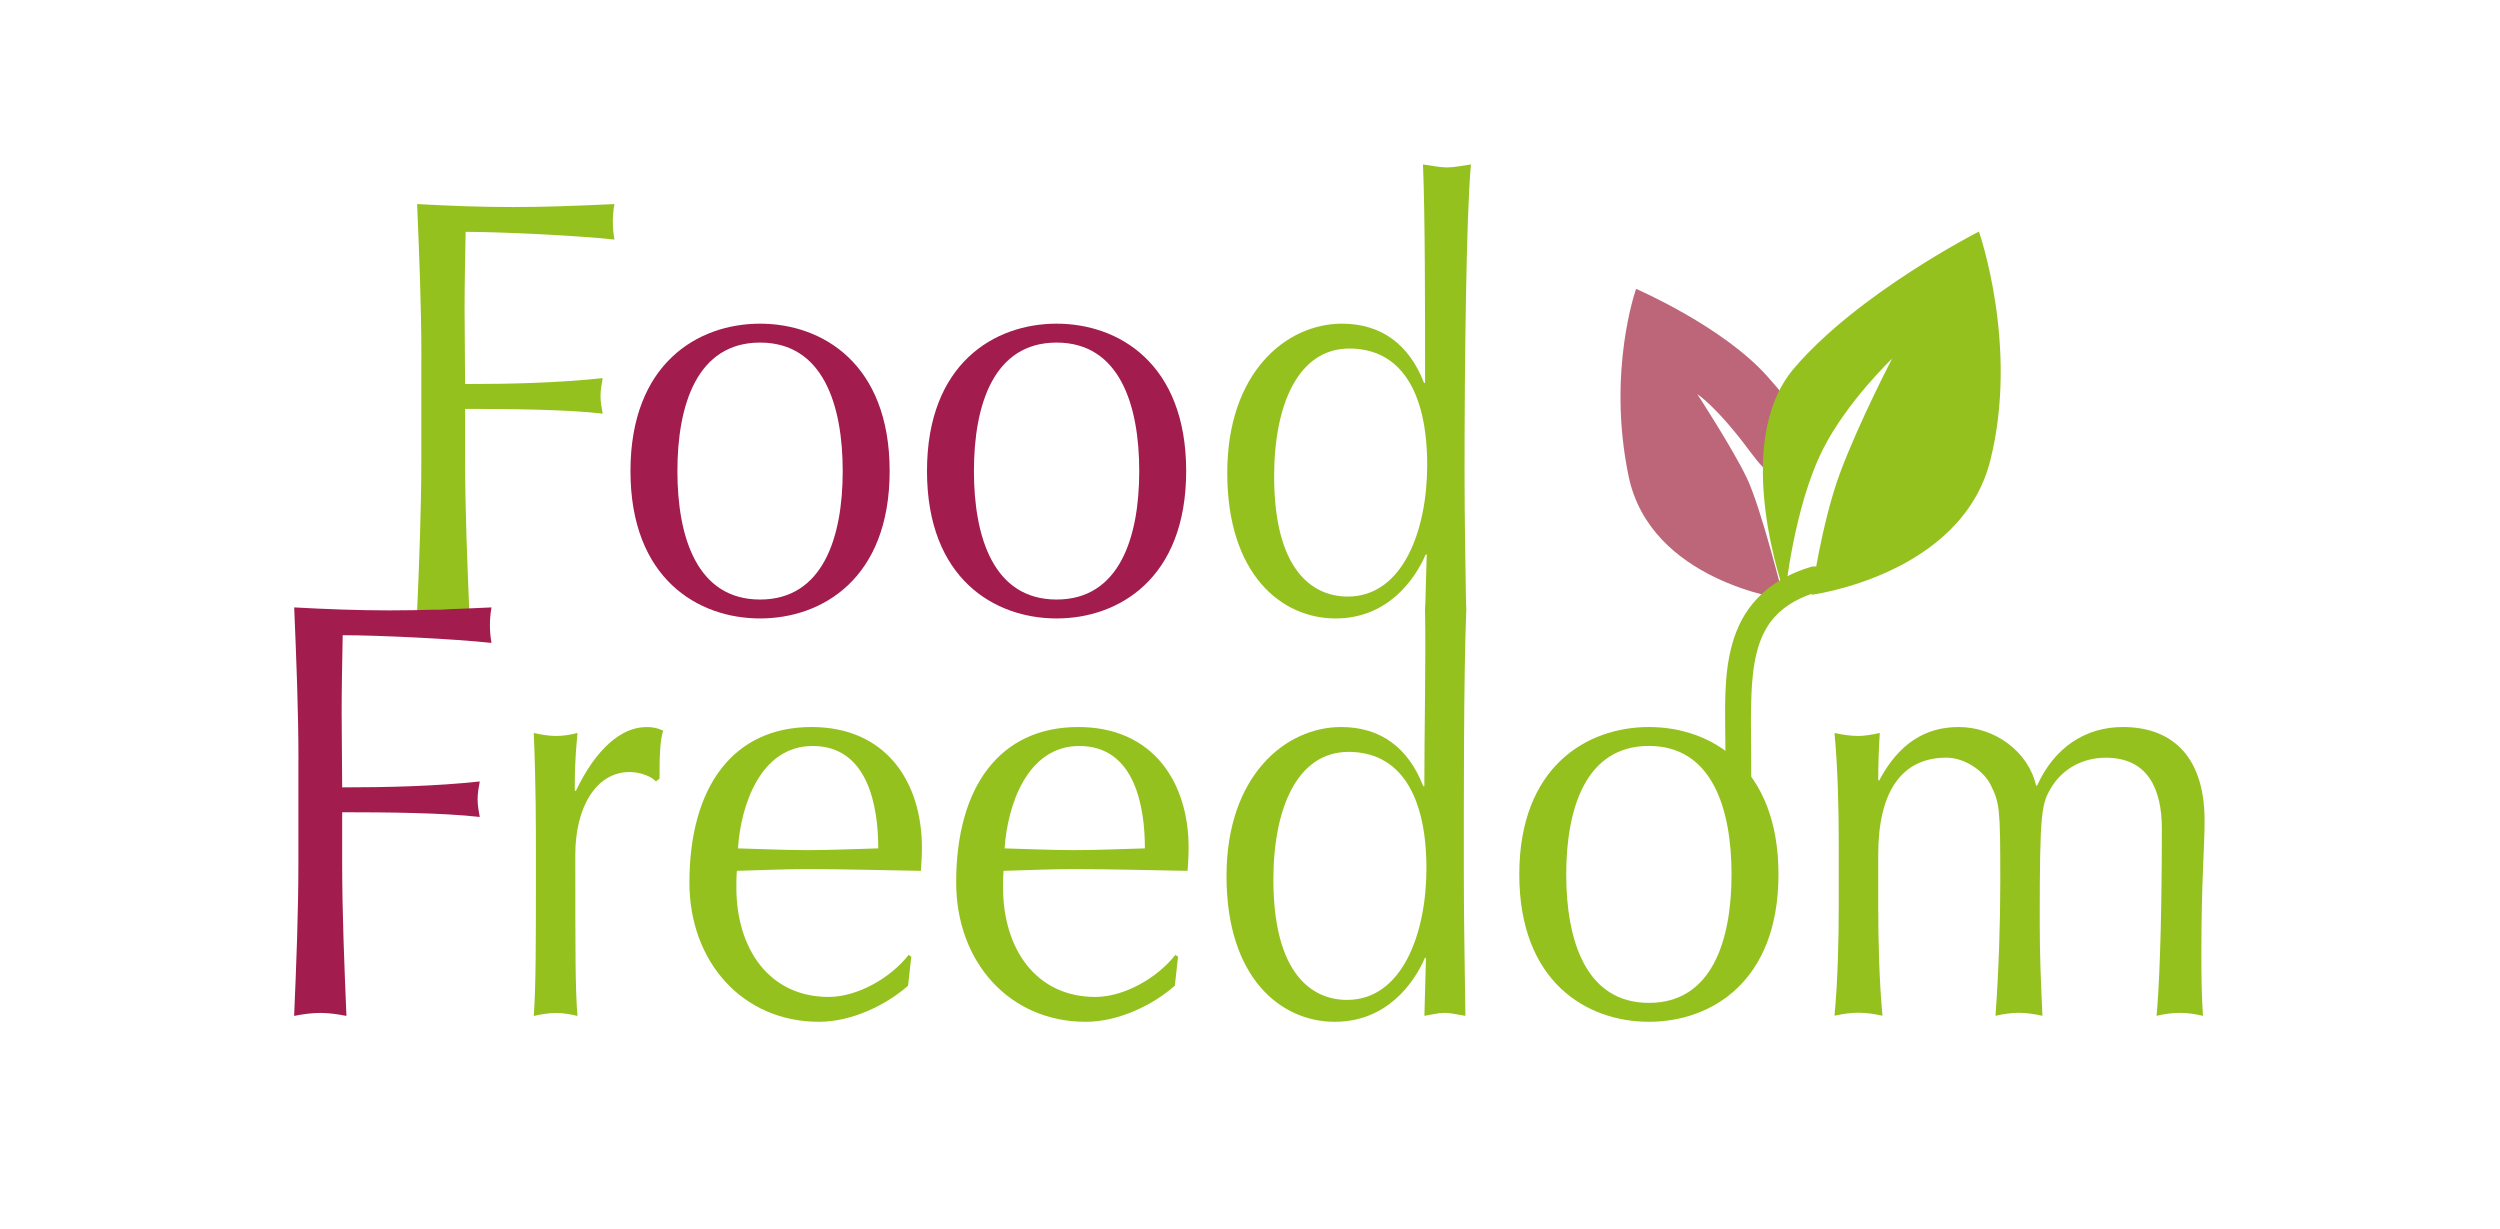 <?xml version="1.0" encoding="utf-8"?>
<!-- Generator: Adobe Illustrator 26.5.0, SVG Export Plug-In . SVG Version: 6.00 Build 0)  -->
<svg version="1.1" id="Laag_1" xmlns="http://www.w3.org/2000/svg" xmlns:xlink="http://www.w3.org/1999/xlink" x="0px" y="0px"
	 viewBox="0 0 428.29 210.47" style="enable-background:new 0 0 428.29 210.47;" xml:space="preserve">
<style type="text/css">
	.st0{fill:none;}
	.st1{fill:#BD667A;}
	.st2{fill:#95C11F;}
	.st3{fill:#A21C4D;}
</style>
<g>
	<rect x="63.23" y="26.18" class="st0" width="204.67" height="89.94"/>
	<g>
		<rect x="267.9" y="26.18" class="st0" width="135.5" height="94.51"/>
	</g>
	<g>
		<path class="st1" d="M305.59,102.62c0,0-22.86-3.03-26.59-21.06c-3.74-18.03,1.29-32.07,1.29-32.07s14.94,6.45,22.56,15.07
			c16.51,18.68,2.95,14.37,2.95,14.37s0.07,6.62-5.82-1.35c-5.89-7.98-9.2-10.05-9.2-10.05s6.04,9.26,8.48,14.36
			C301.71,86.99,305.59,102.62,305.59,102.62z"/>
		<path class="st2" d="M305.81,101.91c0,0-9.49-25.85,1.51-38.78c11-12.93,31.7-23.46,31.7-23.46s6.9,19.63,1.94,39.25
			c-4.96,19.63-30.62,22.98-30.62,22.98s1.73-12.45,4.96-21.06c3.23-8.62,8.84-19.39,8.84-19.39s-7.72,7.35-11.86,15.56
			C307.32,86.83,305.81,101.91,305.81,101.91z"/>
	</g>
	<rect x="63.23" y="26.18" class="st0" width="204.67" height="89.94"/>
	<path class="st2" d="M72.19,61.23c0-8.72-0.37-17.54-0.73-26.27c5.48,0.3,10.87,0.51,16.35,0.51c5.48,0,10.87-0.2,17.45-0.51
		c-0.18,1.01-0.27,2.03-0.27,3.04c0,1.01,0.09,2.03,0.27,3.04c-6.58-0.71-19.55-1.32-25.49-1.32c-0.09,4.77-0.18,9.03-0.18,13.29
		c0,4.67,0.09,8.52,0.09,12.78c7.86,0,15.99-0.2,23.57-1.01c-0.18,1.01-0.37,2.03-0.37,3.04c0,1.01,0.18,2.03,0.37,3.04
		c-6.12-0.71-15.71-0.81-23.57-0.81v8.62c0,8.72,0.37,17.54,0.73,26.27c-1.55-0.3-3.01-0.51-4.48-0.51c-1.46,0-2.92,0.2-4.48,0.51
		c0.37-8.72,0.73-17.54,0.73-26.27V61.23z"/>
	<g>
		<rect x="267.9" y="26.18" class="st0" width="135.5" height="94.51"/>
	</g>
	<g>
		<path class="st3" d="M51.13,130.33c0-8.72-0.37-17.54-0.73-26.27c5.48,0.3,10.87,0.51,16.35,0.51c5.48,0,10.87-0.2,17.45-0.51
			c-0.18,1.01-0.27,2.03-0.27,3.04c0,1.01,0.09,2.03,0.27,3.04c-6.58-0.71-19.55-1.32-25.49-1.32c-0.09,4.77-0.18,9.03-0.18,13.29
			c0,4.67,0.09,8.52,0.09,12.78c7.86,0,15.99-0.2,23.57-1.01c-0.18,1.01-0.37,2.03-0.37,3.04c0,1.01,0.18,2.03,0.37,3.04
			c-6.12-0.71-15.71-0.81-23.57-0.81v8.62c0,8.72,0.37,17.54,0.73,26.27c-1.55-0.3-3.01-0.51-4.48-0.51c-1.46,0-2.92,0.2-4.48,0.51
			c0.37-8.72,0.73-17.54,0.73-26.27V130.33z"/>
		<path class="st2" d="M112.36,133.88c-0.64-0.81-2.65-1.62-4.48-1.62c-5.85,0-9.32,6.19-9.32,14.1c0,17.65,0,23.02,0.37,27.69
			c-1.19-0.3-2.47-0.51-3.65-0.51c-1.28,0-2.47,0.2-3.84,0.51c0.37-4.97,0.37-12.88,0.37-24.24v-3.25c0-5.27,0-12.27-0.37-20.99
			c1.37,0.3,2.56,0.51,3.84,0.51c1.19,0,2.47-0.2,3.65-0.51c-0.46,4.87-0.46,7.3-0.46,9.84l0.18,0.1
			c3.47-7.3,7.86-10.95,12.06-10.95c1.1,0,1.74,0.1,2.92,0.61c-0.64,1.62-0.64,5.48-0.64,8.22L112.36,133.88z"/>
		<path class="st2" d="M139.03,124.55c12.79,0,18.91,9.43,18.91,20.69c0,1.32-0.09,2.64-0.18,3.95c-6.58-0.1-13.06-0.3-19.55-0.3
			c-4.02,0-7.95,0.2-11.97,0.3c-0.09,1.01-0.09,1.93-0.09,2.84c0,10.55,5.66,18.76,15.81,18.76c4.84,0,10.51-3.14,13.7-7.2l0.46,0.3
			l-0.55,4.97c-3.65,3.25-9.59,6.19-15.26,6.19c-13.16,0-22.2-10.34-22.2-23.83C118.11,134.79,125.6,124.55,139.03,124.55z
			 M126.43,145.34c3.75,0.1,8.04,0.3,11.88,0.3c4.02,0,8.31-0.2,12.15-0.3c0-7.2-1.74-17.54-11.24-17.54
			C130.26,127.8,126.88,138.04,126.43,145.34z"/>
		<path class="st2" d="M184.72,124.55c12.79,0,18.91,9.43,18.91,20.69c0,1.32-0.09,2.64-0.18,3.95c-6.58-0.1-13.07-0.3-19.55-0.3
			c-4.02,0-7.95,0.2-11.97,0.3c-0.09,1.01-0.09,1.93-0.09,2.84c0,10.55,5.66,18.76,15.81,18.76c4.84,0,10.51-3.14,13.71-7.2
			l0.46,0.3l-0.55,4.97c-3.65,3.25-9.59,6.19-15.26,6.19c-13.16,0-22.2-10.34-22.2-23.83C163.79,134.79,171.29,124.55,184.72,124.55
			z M172.11,145.34c3.75,0.1,8.04,0.3,11.88,0.3c4.02,0,8.31-0.2,12.15-0.3c0-7.2-1.74-17.54-11.24-17.54
			C175.95,127.8,172.57,138.04,172.11,145.34z"/>
		<path class="st2" d="M244.29,164.1h-0.18c-1.83,4.26-6.49,10.95-15.44,10.95c-9.23,0-18.55-7.5-18.55-24.95
			c0-17.24,10.14-25.55,19.64-25.55c6.76,0,11.51,3.55,14.07,10.14h0.18c0-9.24,0.27-21.14,0.13-29.76
			c-0.05-3.3,2.44-4.74,2.34-7.16c1.46,0.2,0,0,1.28,0c1.28,0,1-0.1,2.56-0.3c-0.19,2.01,1,3.8,0.86,7.46
			c-0.44,11.86-0.4,31.51-0.4,44.76c0,9.23,0.18,16.23,0.27,24.34c-1.37-0.2-2.47-0.51-3.56-0.51c-1.1,0-2.19,0.3-3.47,0.51
			L244.29,164.1z M230.76,171.3c9.5,0,13.61-11.46,13.61-22.51c0-12.78-4.66-19.98-13.34-19.98c-8.77,0-12.88,9.63-12.88,21.9
			C218.16,166.94,224.83,171.3,230.76,171.3z"/>
		<path class="st2" d="M282.48,124.55c10.6,0,22.2,6.79,22.2,25.25s-11.6,25.25-22.2,25.25c-10.6,0-22.2-6.79-22.2-25.25
			S271.88,124.55,282.48,124.55z M282.48,171.81c10.78,0,14.16-10.65,14.16-22.01c0-11.36-3.38-22.01-14.16-22.01
			c-10.78,0-14.16,10.65-14.16,22.01C268.32,161.16,271.7,171.81,282.48,171.81z"/>
		<path class="st2" d="M315.01,144.53c0-6.08-0.18-13.18-0.73-18.96c1.37,0.3,2.74,0.51,4.11,0.51c0.91,0,2.28-0.2,3.65-0.51
			c-0.18,2.74-0.27,5.37-0.27,8.11h0.18c3.29-6.19,7.77-9.13,13.61-9.13c6.21,0,11.97,4.26,13.25,10.04h0.18
			c2.92-6.49,8.22-10.04,14.71-10.04c7.95,0,13.98,4.56,13.98,16.02c0,4.67-0.55,10.45-0.55,22.41c0,3.65,0,6.79,0.27,11.05
			c-1.28-0.3-2.56-0.51-3.93-0.51c-1.37,0-2.74,0.2-4.02,0.51c0.37-3.75,0.91-13.89,0.91-32.05c0-6.79-2.38-12.17-9.59-12.17
			c-4.39,0-7.49,2.23-9.14,4.77c-1.92,3.04-2.19,4.06-2.19,23.32c0,5.88,0.18,9.84,0.46,16.12c-1.37-0.3-2.74-0.51-4.02-0.51
			c-1.28,0-2.65,0.2-4.02,0.51c0.55-7.61,0.82-15.62,0.82-23.02c0-12.57-0.09-13.39-1.64-16.53c-1.28-2.54-4.57-4.67-7.58-4.67
			c-7.86,0-11.69,6.08-11.69,16.63v8.62c0,6.08,0.18,13.18,0.73,18.96c-1.37-0.3-2.74-0.51-4.11-0.51c-1.37,0-2.74,0.2-4.11,0.51
			c0.55-5.78,0.73-12.88,0.73-18.96V144.53z"/>
	</g>
	<g>
		<rect x="267.9" y="26.18" class="st0" width="135.5" height="94.51"/>
	</g>
	<path class="st3" d="M130.21,55.45c10.6,0,22.2,6.79,22.2,25.25s-11.6,25.25-22.2,25.25c-10.6,0-22.2-6.79-22.2-25.25
		S119.61,55.45,130.21,55.45z M130.21,102.71c10.78,0,14.16-10.65,14.16-22.01s-3.38-22.01-14.16-22.01s-14.16,10.65-14.16,22.01
		S119.43,102.71,130.21,102.71z"/>
	<path class="st3" d="M181.01,55.45c10.6,0,22.2,6.79,22.2,25.25s-11.6,25.25-22.2,25.25c-10.6,0-22.2-6.79-22.2-25.25
		S170.41,55.45,181.01,55.45z M181.01,102.71c10.78,0,14.16-10.65,14.16-22.01s-3.38-22.01-14.16-22.01
		c-10.78,0-14.16,10.65-14.16,22.01S170.23,102.71,181.01,102.71z"/>
	<path class="st2" d="M244.42,95h-0.18c-1.83,4.26-6.49,10.95-15.44,10.95c-9.23,0-18.55-7.5-18.55-24.95
		c0-17.24,10.14-25.55,19.64-25.55c6.76,0,11.51,3.55,14.07,10.14h0.18c0-12.78,0-28.7-0.36-37.42c1.46,0.2,2.83,0.51,4.11,0.51
		c1.28,0,2.56-0.3,4.11-0.51c-0.82,8.52-1.1,35.09-1.1,52.43c0,9.23,0.18,16.23,0.27,24.34c-1.37-0.2-2.47-0.51-3.56-0.51
		c-1.1,0-2.19,0.3-3.47,0.51L244.42,95z M230.89,102.2c9.5,0,13.61-11.46,13.61-22.51c0-12.78-4.66-19.98-13.34-19.98
		c-8.77,0-12.88,9.63-12.88,21.9C218.29,97.84,224.96,102.2,230.89,102.2z"/>
	<g>
		<g>
			<path class="st2" d="M299.9,137.05c0.3-6.09-0.11-12.19,0.16-18.28c0.2-4.57,0.87-9.63,3.91-13.02c1.96-2.19,4.57-3.49,7.37-4.34
				c2.72-0.82,1.56-5.1-1.18-4.27c-5.84,1.76-10.47,5.34-12.71,11.11c-2.11,5.42-1.94,11.58-1.89,17.3
				c0.04,3.83,0.1,7.66-0.09,11.49C295.33,139.9,299.76,139.89,299.9,137.05L299.9,137.05z"/>
		</g>
	</g>
</g>
</svg>
